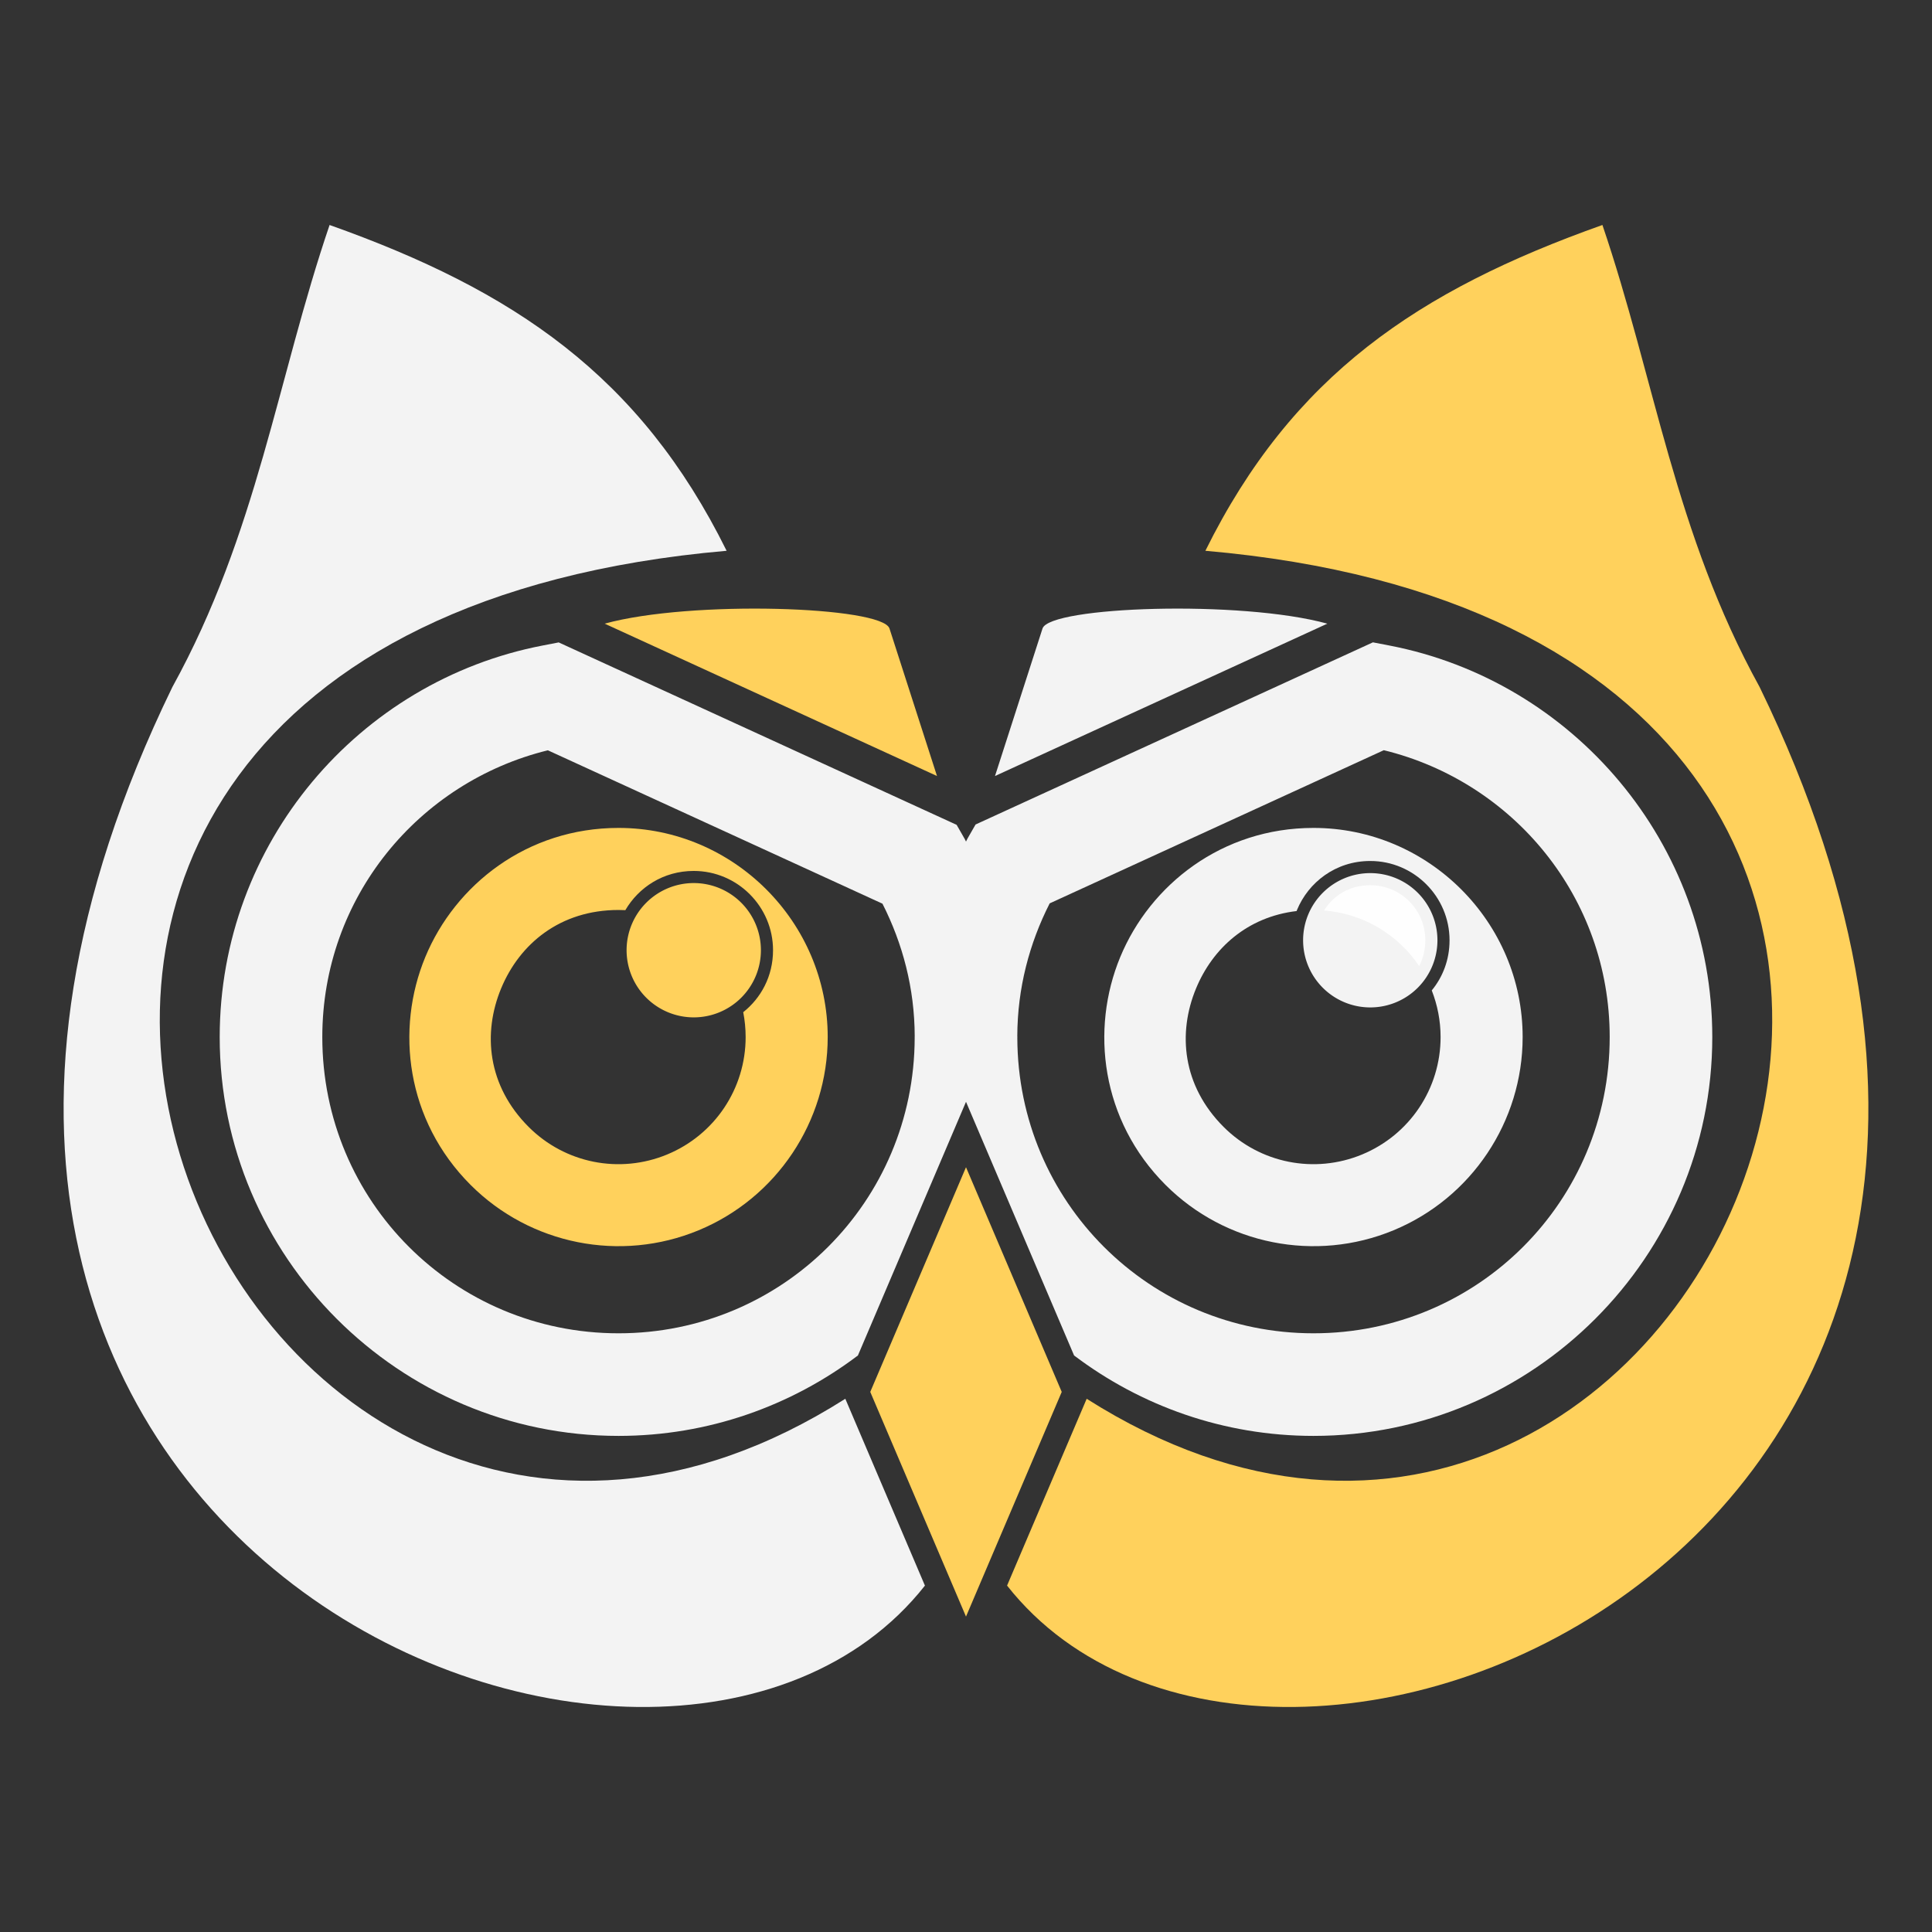 <?xml version="1.0" encoding="UTF-8" standalone="no"?>
<svg
   xmlns:dc="http://purl.org/dc/elements/1.1/"
   xmlns:cc="http://creativecommons.org/ns#"
   xmlns:rdf="http://www.w3.org/1999/02/22-rdf-syntax-ns#"
   xmlns:svg="http://www.w3.org/2000/svg"
   xmlns="http://www.w3.org/2000/svg"
   xmlns:sodipodi="http://sodipodi.sourceforge.net/DTD/sodipodi-0.dtd"
   xmlns:inkscape="http://www.inkscape.org/namespaces/inkscape"
   version="1.1"
   width="300"
   height="300"
   id="svg199"
   viewBox="0 0 300 300"
   sodipodi:docname="humanooid-light-head.svg"
   inkscape:version="0.92.5 (2060ec1f9f, 2020-04-08)">
  <rect x="0" y="0" width="300" height="300" fill="#333333" stroke="none"/>
  <defs
     id="defs203" />
  <sodipodi:namedview
     pagecolor="#ffffff"
     bordercolor="#666666"
     borderopacity="1"
     objecttolerance="10"
     gridtolerance="10"
     guidetolerance="10"
     inkscape:pageopacity="0"
     inkscape:pageshadow="2"
     inkscape:window-width="1366"
     inkscape:window-height="742"
     id="namedview201"
     showgrid="false"
     inkscape:zoom="1.3008682"
     inkscape:cx="201.23817"
     inkscape:cy="131.1141"
     inkscape:window-x="1360"
     inkscape:window-y="0"
     inkscape:window-maximized="1"
     inkscape:current-layer="svg199"
     inkscape:pagecheckerboard="true"
     units="mm" />
  <path
     d="m 149.956,93.903 v 1.191 1.154 1.116 1.081 1.045 1.012 0.976 0.942 0.91 0.877 0.845 0.814 0.783 0.753 0.723 0.694 0.668 0.638 0.611 0.586 0.559 0.534 0.508 0.485 0.459 0.439 0.415 0.393 0.373 0.35 0.331 0.313 0.292 0.277 0.255 0.24 0.225 0.207 0.192 0.177 0.162 0.15 0.137 0.122 0.112 0.102 0.09 0.08 0.07 0.06 0.052 0.048 0.04 0.033 0.028 0.025 0.025 0.025 0 0 0 0"
     style="fill:#ffcc00;fill-rule:evenodd;stroke-width:6.637"
     id="path193"
     inkscape:connector-curvature="0" />
  <path
     inkscape:connector-curvature="0"
     style="fill:#ffffff;fill-opacity:0.941;fill-rule:evenodd;stroke:#000000;stroke-width:0;stroke-linecap:butt;stroke-linejoin:miter;stroke-miterlimit:4;stroke-dasharray:none"
     d="M 51.177,34.936 C 43.039,58.854 39.952,82.769 26.765,106.686 -38.316,240.484 102.853,297.963 143.622,246.212 l -4.719,-11.072 -7.643,-17.938 C 34.529,278.56 -41.291,98.965 112.829,85.526 99.362,58.322 79.797,45.1 51.177,34.936 Z M 150.044,202.356 c -2.527,2.407 -5.051,4.634 -7.564,6.697 l -3.018,7.08 6.77,15.885 2.541,5.965 c 0.447,-0.917 0.875,-1.853 1.271,-2.818 z"
     id="path2-3" />
  <path
     inkscape:connector-curvature="0"
     style="fill:#ffd15c;fill-opacity:1;fill-rule:evenodd;stroke:#000000;stroke-width:0;stroke-linecap:butt;stroke-linejoin:miter;stroke-miterlimit:4;stroke-dasharray:none"
     d="M 248.823,34.936 C 220.203,45.1 200.638,58.322 187.171,85.526 341.291,98.964 265.47,278.557 168.739,217.202 l -7.645,17.938 -4.717,11.07 C 197.146,297.963 338.317,240.485 273.235,106.686 260.048,82.769 256.961,58.854 248.823,34.936 Z M 149.956,202.356 v 32.809 c 0.396,0.965 0.824,1.901 1.271,2.818 l 2.541,-5.965 6.768,-15.885 -3.016,-7.078 c -2.514,-2.064 -5.037,-4.291 -7.564,-6.699 z"
     id="path2" />
  <path
     inkscape:connector-curvature="0"
     style="color:#000000;font-style:normal;font-variant:normal;font-weight:normal;font-stretch:normal;font-size:medium;line-height:normal;font-family:sans-serif;font-variant-ligatures:normal;font-variant-position:normal;font-variant-caps:normal;font-variant-numeric:normal;font-variant-alternates:normal;font-feature-settings:normal;text-indent:0;text-align:start;text-decoration:none;text-decoration-line:none;text-decoration-style:solid;text-decoration-color:#000000;letter-spacing:normal;word-spacing:normal;text-transform:none;writing-mode:lr-tb;direction:ltr;text-orientation:mixed;dominant-baseline:auto;baseline-shift:baseline;text-anchor:start;white-space:normal;shape-padding:0;clip-rule:nonzero;display:inline;overflow:visible;visibility:visible;opacity:1;isolation:auto;mix-blend-mode:normal;color-interpolation:sRGB;color-interpolation-filters:linearRGB;solid-color:#000000;solid-opacity:1;vector-effect:none;fill:#ffd15c;fill-opacity:1;fill-rule:nonzero;stroke:none;stroke-width:12.742;stroke-linecap:butt;stroke-linejoin:miter;stroke-miterlimit:4;stroke-dasharray:none;stroke-dashoffset:0;stroke-opacity:1;color-rendering:auto;image-rendering:auto;shape-rendering:auto;text-rendering:auto;enable-background:accumulate"
     d="m 96.046,128.559 c -14.198,-1e-5 -25.355,8.82 -30.006,20.049 -4.651,11.229 -2.997,25.353 7.041,35.391 9.276,9.275 23.275,12.06 35.395,7.041 12.119,-5.019 20.05,-16.887 20.051,-30.004 4.6e-4,-17.861 -14.618,-32.477 -32.48,-32.477 z m 11.68,6.68 c 6.776,0 12.311,5.534 12.311,12.311 -5e-5,4.06 -1.884,7.442 -4.629,9.621 0.244,1.249 0.375,2.54 0.375,3.865 -2.1e-4,7.999 -4.792,15.169 -12.184,18.23 -7.392,3.061 -15.85,1.38 -21.508,-4.277 -6.407,-6.407 -7.153,-14.565 -4.277,-21.506 2.875,-6.941 9.169,-12.182 18.232,-12.182 0.355,0 0.707,0.009 1.057,0.027 2.056,-3.515 5.876,-6.09 10.623,-6.09 z m 0,3.764 c -2.811,0 -5.026,1.201 -6.512,2.994 5.862,1.565 10.615,5.713 12.965,11.193 1.279,-1.433 2.094,-3.333 2.094,-5.641 6e-5,-4.743 -3.804,-8.547 -8.547,-8.547 z"
     id="path34" />
  <path
     d="m 107.725,137.121 a 10.429,10.428 0 0 1 10.429,10.428 10.429,10.428 0 1 1 -10.429,-10.428 z"
     style="fill:#ffd15c;fill-opacity:1;fill-rule:evenodd;stroke:#ffffff;stroke-width:0;stroke-linecap:butt;stroke-linejoin:miter;stroke-miterlimit:4;stroke-dasharray:none"
     id="path38"
     inkscape:connector-curvature="0" />
  <path
     inkscape:connector-curvature="0"
     style="color:#000000;font-style:normal;font-variant:normal;font-weight:normal;font-stretch:normal;font-size:medium;line-height:normal;font-family:sans-serif;font-variant-ligatures:normal;font-variant-position:normal;font-variant-caps:normal;font-variant-numeric:normal;font-variant-alternates:normal;font-feature-settings:normal;text-indent:0;text-align:start;text-decoration:none;text-decoration-line:none;text-decoration-style:solid;text-decoration-color:#000000;letter-spacing:normal;word-spacing:normal;text-transform:none;writing-mode:lr-tb;direction:ltr;text-orientation:mixed;dominant-baseline:auto;baseline-shift:baseline;text-anchor:start;white-space:normal;shape-padding:0;clip-rule:nonzero;display:inline;overflow:visible;visibility:visible;opacity:1;isolation:auto;mix-blend-mode:normal;color-interpolation:sRGB;color-interpolation-filters:linearRGB;solid-color:#000000;solid-opacity:1;vector-effect:none;fill:#ffffff;fill-opacity:0.941;fill-rule:nonzero;stroke:none;stroke-width:12.742;stroke-linecap:butt;stroke-linejoin:miter;stroke-miterlimit:4;stroke-dasharray:none;stroke-dashoffset:0;stroke-opacity:1;color-rendering:auto;image-rendering:auto;shape-rendering:auto;text-rendering:auto;enable-background:accumulate"
     d="m 203.958,128.559 c -14.198,0 -25.355,8.818 -30.006,20.047 -4.651,11.229 -2.997,25.355 7.041,35.393 9.276,9.275 23.273,12.06 35.393,7.041 12.119,-5.019 20.05,-16.887 20.051,-30.004 4.7e-4,-17.861 -14.616,-32.477 -32.479,-32.477 z m 8.816,5.135 c 6.777,-4.2e-4 12.31,5.534 12.311,12.311 3e-5,3.054 -1.065,5.724 -2.762,7.787 0.875,2.241 1.371,4.678 1.371,7.244 -2.1e-4,7.999 -4.792,15.169 -12.184,18.23 -7.392,3.061 -15.85,1.378 -21.508,-4.279 -6.407,-6.407 -7.154,-14.563 -4.279,-21.504 2.588,-6.249 7.957,-11.106 15.613,-12.016 0.023,-0.057 0.041,-0.117 0.065,-0.174 1.765,-4.262 5.969,-7.599 11.373,-7.6 z m 0,3.764 c -3.27,2e-4 -5.734,1.621 -7.178,3.916 6.186,0.499 11.527,3.791 14.771,8.635 0.6,-1.151 0.955,-2.489 0.955,-4.004 -5e-5,-4.743 -3.806,-8.547 -8.549,-8.547 z"
     id="path42" />
  <path
     d="m 212.775,135.576 a 10.429,10.428 0 0 1 10.429,10.428 10.429,10.428 0 1 1 -10.429,-10.428 z"
     style="fill:#ffffff;fill-opacity:0.941;fill-rule:evenodd;stroke:#ffffff;stroke-width:0;stroke-linecap:butt;stroke-linejoin:miter;stroke-miterlimit:4;stroke-dasharray:none"
     id="path46"
     inkscape:connector-curvature="0" />
  <path
     inkscape:connector-curvature="0"
     style="color:#000000;font-style:normal;font-variant:normal;font-weight:normal;font-stretch:normal;font-size:medium;line-height:normal;font-family:sans-serif;font-variant-ligatures:normal;font-variant-position:normal;font-variant-caps:normal;font-variant-numeric:normal;font-variant-alternates:normal;font-feature-settings:normal;text-indent:0;text-align:start;text-decoration:none;text-decoration-line:none;text-decoration-style:solid;text-decoration-color:#000000;letter-spacing:normal;word-spacing:normal;text-transform:none;writing-mode:lr-tb;direction:ltr;text-orientation:mixed;dominant-baseline:auto;baseline-shift:baseline;text-anchor:start;white-space:normal;shape-padding:0;clip-rule:nonzero;display:inline;overflow:visible;visibility:visible;opacity:1;isolation:auto;mix-blend-mode:normal;color-interpolation:sRGB;color-interpolation-filters:linearRGB;solid-color:#000000;solid-opacity:1;vector-effect:none;fill:#ffffff;fill-opacity:0.941;fill-rule:nonzero;stroke:none;stroke-width:15.93;stroke-linecap:butt;stroke-linejoin:miter;stroke-miterlimit:4;stroke-dasharray:none;stroke-dashoffset:0;stroke-opacity:1;color-rendering:auto;image-rendering:auto;shape-rendering:auto;text-rendering:auto;enable-background:accumulate"
     d="m 213.185,99.743 -2.316,1.062 -20.197,9.26 -39.186,17.963 -1.27,2.213 c -0.081,0.14 -0.135,0.296 -0.215,0.438 -0.07,-0.123 -0.117,-0.26 -0.188,-0.383 l -1.27,-2.217 -2.322,-1.064 -36.971,-16.949 -22.496,-10.312 -2.508,0.484 c -28.571,5.516 -50.131,30.718 -50.131,60.799 0,34.107 27.822,61.928 61.93,61.928 13.938,0 26.81,-4.658 37.17,-12.486 l 5.688,-13.35 7.434,-17.443 3.664,-8.598 11.094,26.041 5.688,13.348 c 10.36,7.829 23.234,12.488 37.172,12.488 34.109,0 61.928,-27.82 61.928,-61.928 0,-30.104 -21.59,-55.321 -50.193,-60.812 z m 1.693,16.748 c 20.093,4.913 35.074,22.841 35.074,44.545 0,25.499 -20.497,45.998 -45.998,45.998 -25.456,0 -45.922,-20.439 -45.986,-45.881 8e-5,-0.04 0.006,-0.078 0.006,-0.117 0,-0.045 -0.01,-0.088 -0.01,-0.133 0.021,-7.465 1.875,-14.422 5.029,-20.627 l 34.317,-15.73 z m -129.809,0.014 17.543,8.041 34.416,15.777 c 3.141,6.194 4.987,13.132 5.008,20.58 -9e-5,0.045 -0.01,0.088 -0.01,0.133 0,0.04 0.006,0.078 0.006,0.117 -0.064,25.443 -20.528,45.881 -45.986,45.881 -25.499,0 -46,-20.5 -46,-45.998 0,-21.684 14.958,-39.6 35.023,-44.531 z"
     id="path99" />
  <path
     d="m 150,181.245 7.432,17.445 7.433,17.445 -7.433,17.444 -7.432,17.445 -7.433,-17.445 -7.433,-17.444 7.433,-17.445 z"
     style="fill:#ffd15c;fill-opacity:1;fill-rule:evenodd;stroke:#000000;stroke-width:0;stroke-linecap:butt;stroke-linejoin:miter;stroke-miterlimit:4;stroke-dasharray:none"
     id="path127"
     inkscape:connector-curvature="0" />
  <path
     d="m 93.894,96.842 c 13.421,-3.701 43.118,-2.676 44.225,0.753 l 7.378,22.905 z"
     style="fill:#ffd15c;fill-opacity:1;fill-rule:evenodd;stroke:#000000;stroke-width:0;stroke-linecap:butt;stroke-linejoin:miter;stroke-miterlimit:4;stroke-dasharray:none"
     id="path195"
     inkscape:connector-curvature="0" />
  <path
     d="m 206.106,96.842 c -13.42,-3.701 -43.118,-2.676 -44.225,0.753 l -7.378,22.905 z"
     style="fill:#ffffff;fill-opacity:0.941;fill-rule:evenodd;stroke:#000000;stroke-width:0;stroke-linecap:butt;stroke-linejoin:miter;stroke-miterlimit:4;stroke-dasharray:none"
     id="path197"
     inkscape:connector-curvature="0" />
</svg>
